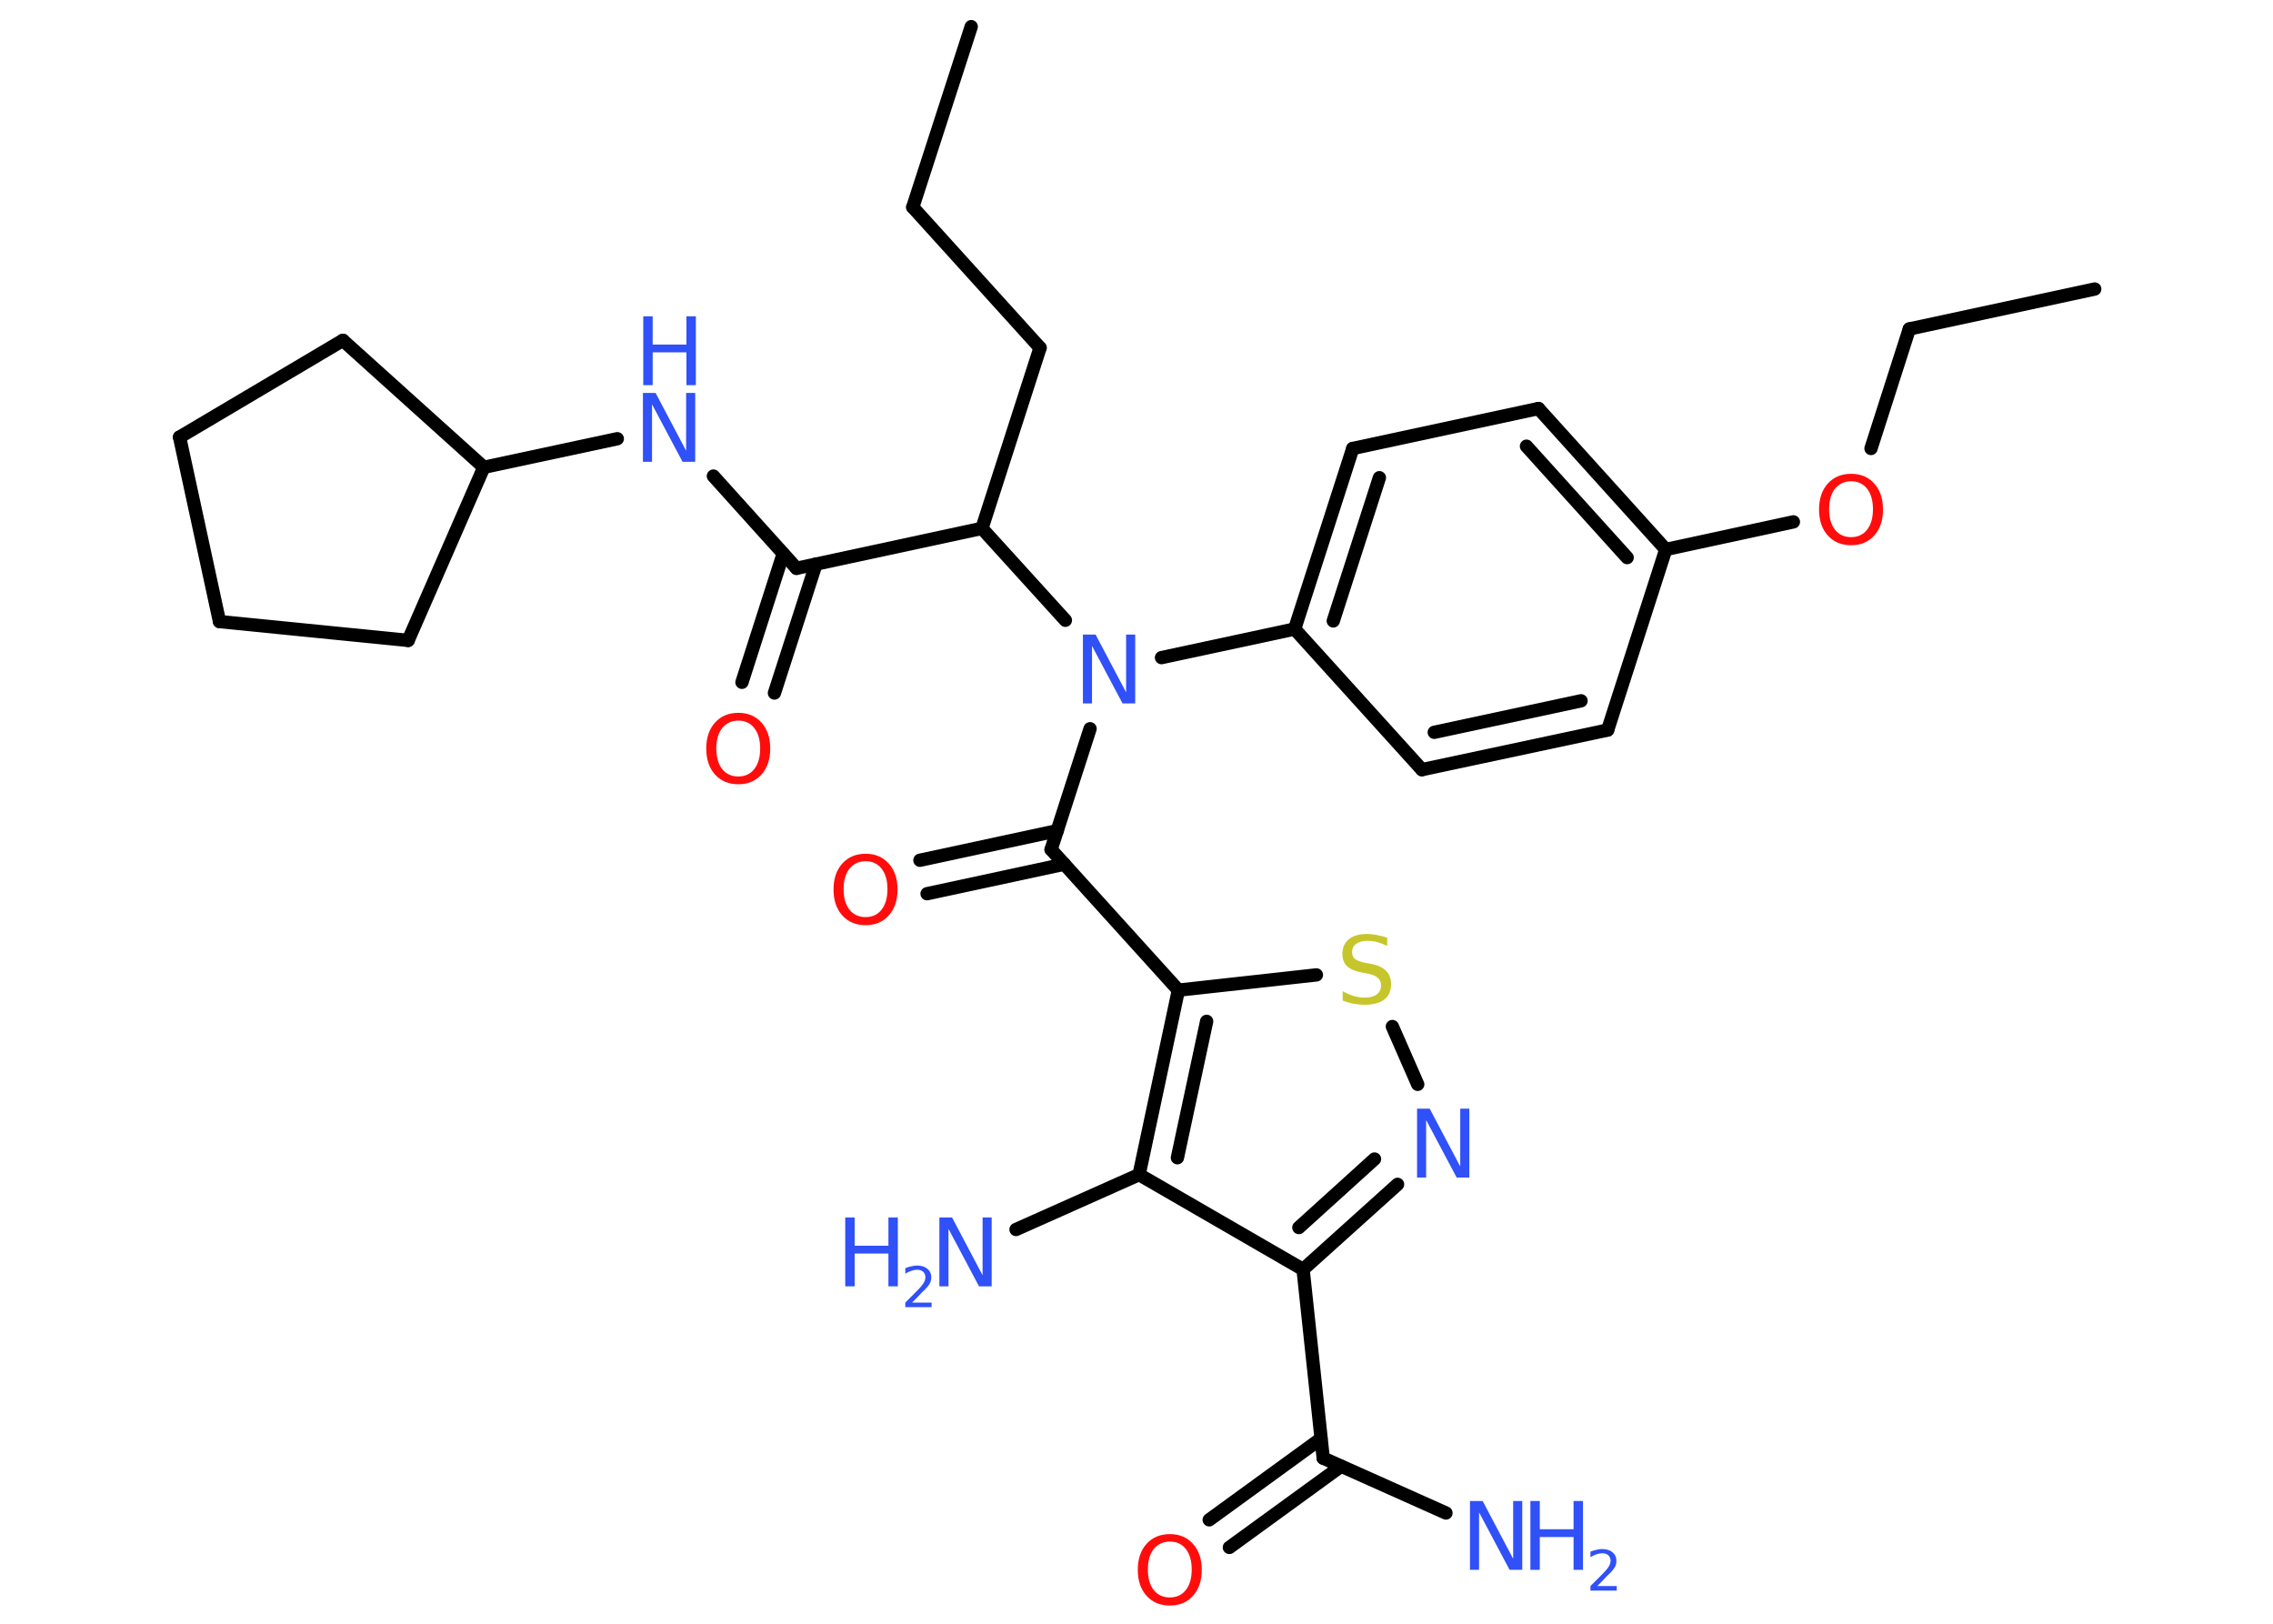 <?xml version='1.0' encoding='UTF-8'?>
<!DOCTYPE svg PUBLIC "-//W3C//DTD SVG 1.1//EN" "http://www.w3.org/Graphics/SVG/1.1/DTD/svg11.dtd">
<svg version='1.2' xmlns='http://www.w3.org/2000/svg' xmlns:xlink='http://www.w3.org/1999/xlink' width='70.0mm' height='50.0mm' viewBox='0 0 70.0 50.0'>
  <desc>Generated by the Chemistry Development Kit (http://github.com/cdk)</desc>
  <g stroke-linecap='round' stroke-linejoin='round' stroke='#000000' stroke-width='.41' fill='#3050F8'>
    <rect x='.0' y='.0' width='70.0' height='50.0' fill='#FFFFFF' stroke='none'/>
    <g id='mol1' class='mol'>
      <line id='mol1bnd1' class='bond' x1='29.91' y1='.82' x2='28.11' y2='6.38'/>
      <line id='mol1bnd2' class='bond' x1='28.11' y1='6.38' x2='32.03' y2='10.71'/>
      <line id='mol1bnd3' class='bond' x1='32.03' y1='10.71' x2='30.24' y2='16.27'/>
      <line id='mol1bnd4' class='bond' x1='30.24' y1='16.27' x2='24.53' y2='17.5'/>
      <g id='mol1bnd5' class='bond'>
        <line x1='25.13' y1='17.37' x2='23.85' y2='21.34'/>
        <line x1='24.12' y1='17.05' x2='22.85' y2='21.01'/>
      </g>
      <line id='mol1bnd6' class='bond' x1='24.53' y1='17.5' x2='21.97' y2='14.66'/>
      <line id='mol1bnd7' class='bond' x1='19.01' y1='13.51' x2='14.9' y2='14.39'/>
      <line id='mol1bnd8' class='bond' x1='14.9' y1='14.39' x2='10.56' y2='10.48'/>
      <line id='mol1bnd9' class='bond' x1='10.56' y1='10.48' x2='5.53' y2='13.46'/>
      <line id='mol1bnd10' class='bond' x1='5.53' y1='13.46' x2='6.76' y2='19.14'/>
      <line id='mol1bnd11' class='bond' x1='6.76' y1='19.14' x2='12.57' y2='19.72'/>
      <line id='mol1bnd12' class='bond' x1='14.9' y1='14.39' x2='12.57' y2='19.72'/>
      <line id='mol1bnd13' class='bond' x1='30.24' y1='16.27' x2='32.81' y2='19.1'/>
      <line id='mol1bnd14' class='bond' x1='33.57' y1='22.44' x2='32.37' y2='26.16'/>
      <g id='mol1bnd15' class='bond'>
        <line x1='32.78' y1='26.61' x2='28.55' y2='27.52'/>
        <line x1='32.56' y1='25.58' x2='28.33' y2='26.49'/>
      </g>
      <line id='mol1bnd16' class='bond' x1='32.37' y1='26.16' x2='36.29' y2='30.49'/>
      <line id='mol1bnd17' class='bond' x1='36.29' y1='30.49' x2='40.54' y2='30.02'/>
      <line id='mol1bnd18' class='bond' x1='42.88' y1='31.61' x2='43.66' y2='33.39'/>
      <g id='mol1bnd19' class='bond'>
        <line x1='40.13' y1='39.09' x2='43.04' y2='36.47'/>
        <line x1='40.0' y1='37.8' x2='42.33' y2='35.69'/>
      </g>
      <line id='mol1bnd20' class='bond' x1='40.13' y1='39.09' x2='40.75' y2='44.9'/>
      <line id='mol1bnd21' class='bond' x1='40.75' y1='44.9' x2='44.53' y2='46.59'/>
      <g id='mol1bnd22' class='bond'>
        <line x1='41.3' y1='45.15' x2='37.86' y2='47.65'/>
        <line x1='40.68' y1='44.3' x2='37.24' y2='46.8'/>
      </g>
      <line id='mol1bnd23' class='bond' x1='40.13' y1='39.09' x2='35.08' y2='36.17'/>
      <g id='mol1bnd24' class='bond'>
        <line x1='36.29' y1='30.49' x2='35.08' y2='36.17'/>
        <line x1='37.16' y1='31.45' x2='36.26' y2='35.65'/>
      </g>
      <line id='mol1bnd25' class='bond' x1='35.08' y1='36.17' x2='31.29' y2='37.86'/>
      <line id='mol1bnd26' class='bond' x1='35.77' y1='20.25' x2='39.87' y2='19.37'/>
      <g id='mol1bnd27' class='bond'>
        <line x1='41.66' y1='13.81' x2='39.87' y2='19.37'/>
        <line x1='42.48' y1='14.71' x2='41.06' y2='19.12'/>
      </g>
      <line id='mol1bnd28' class='bond' x1='41.66' y1='13.81' x2='47.38' y2='12.58'/>
      <g id='mol1bnd29' class='bond'>
        <line x1='51.3' y1='16.92' x2='47.38' y2='12.58'/>
        <line x1='50.11' y1='17.17' x2='47.01' y2='13.74'/>
      </g>
      <line id='mol1bnd30' class='bond' x1='51.3' y1='16.92' x2='55.23' y2='16.07'/>
      <line id='mol1bnd31' class='bond' x1='57.62' y1='13.81' x2='58.8' y2='10.13'/>
      <line id='mol1bnd32' class='bond' x1='58.8' y1='10.13' x2='64.51' y2='8.9'/>
      <line id='mol1bnd33' class='bond' x1='51.3' y1='16.92' x2='49.51' y2='22.48'/>
      <g id='mol1bnd34' class='bond'>
        <line x1='43.79' y1='23.7' x2='49.51' y2='22.48'/>
        <line x1='44.17' y1='22.55' x2='48.69' y2='21.58'/>
      </g>
      <line id='mol1bnd35' class='bond' x1='39.87' y1='19.37' x2='43.79' y2='23.7'/>
      <path id='mol1atm6' class='atom' d='M22.74 22.19q-.31 .0 -.5 .23q-.18 .23 -.18 .63q.0 .4 .18 .63q.18 .23 .5 .23q.31 .0 .49 -.23q.18 -.23 .18 -.63q.0 -.4 -.18 -.63q-.18 -.23 -.49 -.23zM22.74 21.95q.44 .0 .71 .3q.27 .3 .27 .8q.0 .5 -.27 .8q-.27 .3 -.71 .3q-.45 .0 -.72 -.3q-.27 -.3 -.27 -.8q.0 -.5 .27 -.8q.27 -.3 .72 -.3z' stroke='none' fill='#FF0D0D'/>
      <g id='mol1atm7' class='atom'>
        <path d='M19.81 12.1h.38l.94 1.78v-1.78h.28v2.12h-.39l-.94 -1.77v1.77h-.28v-2.12z' stroke='none'/>
        <path d='M19.81 9.74h.29v.87h1.04v-.87h.29v2.12h-.29v-1.01h-1.04v1.01h-.29v-2.12z' stroke='none'/>
      </g>
      <path id='mol1atm13' class='atom' d='M33.36 19.54h.38l.94 1.78v-1.78h.28v2.12h-.39l-.94 -1.77v1.77h-.28v-2.12z' stroke='none'/>
      <path id='mol1atm15' class='atom' d='M26.66 26.52q-.31 .0 -.5 .23q-.18 .23 -.18 .63q.0 .4 .18 .63q.18 .23 .5 .23q.31 .0 .49 -.23q.18 -.23 .18 -.63q.0 -.4 -.18 -.63q-.18 -.23 -.49 -.23zM26.66 26.29q.44 .0 .71 .3q.27 .3 .27 .8q.0 .5 -.27 .8q-.27 .3 -.71 .3q-.45 .0 -.72 -.3q-.27 -.3 -.27 -.8q.0 -.5 .27 -.8q.27 -.3 .72 -.3z' stroke='none' fill='#FF0D0D'/>
      <path id='mol1atm17' class='atom' d='M42.72 28.85v.28q-.16 -.08 -.31 -.12q-.15 -.04 -.28 -.04q-.23 .0 -.36 .09q-.13 .09 -.13 .26q.0 .14 .09 .21q.09 .07 .32 .12l.17 .03q.32 .06 .47 .22q.15 .15 .15 .41q.0 .31 -.21 .47q-.21 .16 -.61 .16q-.15 .0 -.32 -.03q-.17 -.03 -.35 -.1v-.29q.17 .1 .34 .15q.17 .05 .33 .05q.25 .0 .38 -.1q.13 -.1 .13 -.27q.0 -.16 -.1 -.24q-.1 -.09 -.31 -.13l-.17 -.03q-.32 -.06 -.47 -.2q-.14 -.14 -.14 -.38q.0 -.28 .2 -.45q.2 -.16 .55 -.16q.15 .0 .3 .03q.16 .03 .32 .08z' stroke='none' fill='#C6C62C'/>
      <path id='mol1atm18' class='atom' d='M43.65 34.14h.38l.94 1.78v-1.78h.28v2.12h-.39l-.94 -1.77v1.77h-.28v-2.12z' stroke='none'/>
      <g id='mol1atm21' class='atom'>
        <path d='M45.28 46.22h.38l.94 1.78v-1.78h.28v2.12h-.39l-.94 -1.77v1.77h-.28v-2.12z' stroke='none'/>
        <path d='M47.13 46.22h.29v.87h1.04v-.87h.29v2.12h-.29v-1.01h-1.04v1.01h-.29v-2.12z' stroke='none'/>
        <path d='M49.19 48.84h.6v.14h-.81v-.14q.1 -.1 .27 -.27q.17 -.17 .21 -.22q.08 -.09 .11 -.16q.03 -.07 .03 -.13q.0 -.1 -.07 -.17q-.07 -.06 -.19 -.06q-.08 .0 -.17 .03q-.09 .03 -.19 .09v-.17q.1 -.04 .2 -.06q.09 -.02 .16 -.02q.2 .0 .32 .1q.12 .1 .12 .27q.0 .08 -.03 .15q-.03 .07 -.11 .16q-.02 .03 -.14 .14q-.11 .12 -.32 .33z' stroke='none'/>
      </g>
      <path id='mol1atm22' class='atom' d='M36.03 47.47q-.31 .0 -.5 .23q-.18 .23 -.18 .63q.0 .4 .18 .63q.18 .23 .5 .23q.31 .0 .49 -.23q.18 -.23 .18 -.63q.0 -.4 -.18 -.63q-.18 -.23 -.49 -.23zM36.03 47.24q.44 .0 .71 .3q.27 .3 .27 .8q.0 .5 -.27 .8q-.27 .3 -.71 .3q-.45 .0 -.72 -.3q-.27 -.3 -.27 -.8q.0 -.5 .27 -.8q.27 -.3 .72 -.3z' stroke='none' fill='#FF0D0D'/>
      <g id='mol1atm24' class='atom'>
        <path d='M28.94 37.49h.38l.94 1.78v-1.78h.28v2.12h-.39l-.94 -1.77v1.77h-.28v-2.12z' stroke='none'/>
        <path d='M26.03 37.49h.29v.87h1.04v-.87h.29v2.12h-.29v-1.01h-1.04v1.01h-.29v-2.12z' stroke='none'/>
        <path d='M28.09 40.11h.6v.14h-.81v-.14q.1 -.1 .27 -.27q.17 -.17 .21 -.22q.08 -.09 .11 -.16q.03 -.07 .03 -.13q.0 -.1 -.07 -.17q-.07 -.06 -.19 -.06q-.08 .0 -.17 .03q-.09 .03 -.19 .09v-.17q.1 -.04 .2 -.06q.09 -.02 .16 -.02q.2 .0 .32 .1q.12 .1 .12 .27q.0 .08 -.03 .15q-.03 .07 -.11 .16q-.02 .03 -.14 .14q-.11 .12 -.32 .33z' stroke='none'/>
      </g>
      <path id='mol1atm29' class='atom' d='M57.01 14.82q-.31 .0 -.5 .23q-.18 .23 -.18 .63q.0 .4 .18 .63q.18 .23 .5 .23q.31 .0 .49 -.23q.18 -.23 .18 -.63q.0 -.4 -.18 -.63q-.18 -.23 -.49 -.23zM57.01 14.59q.44 .0 .71 .3q.27 .3 .27 .8q.0 .5 -.27 .8q-.27 .3 -.71 .3q-.45 .0 -.72 -.3q-.27 -.3 -.27 -.8q.0 -.5 .27 -.8q.27 -.3 .72 -.3z' stroke='none' fill='#FF0D0D'/>
    </g>
  </g>
</svg>
